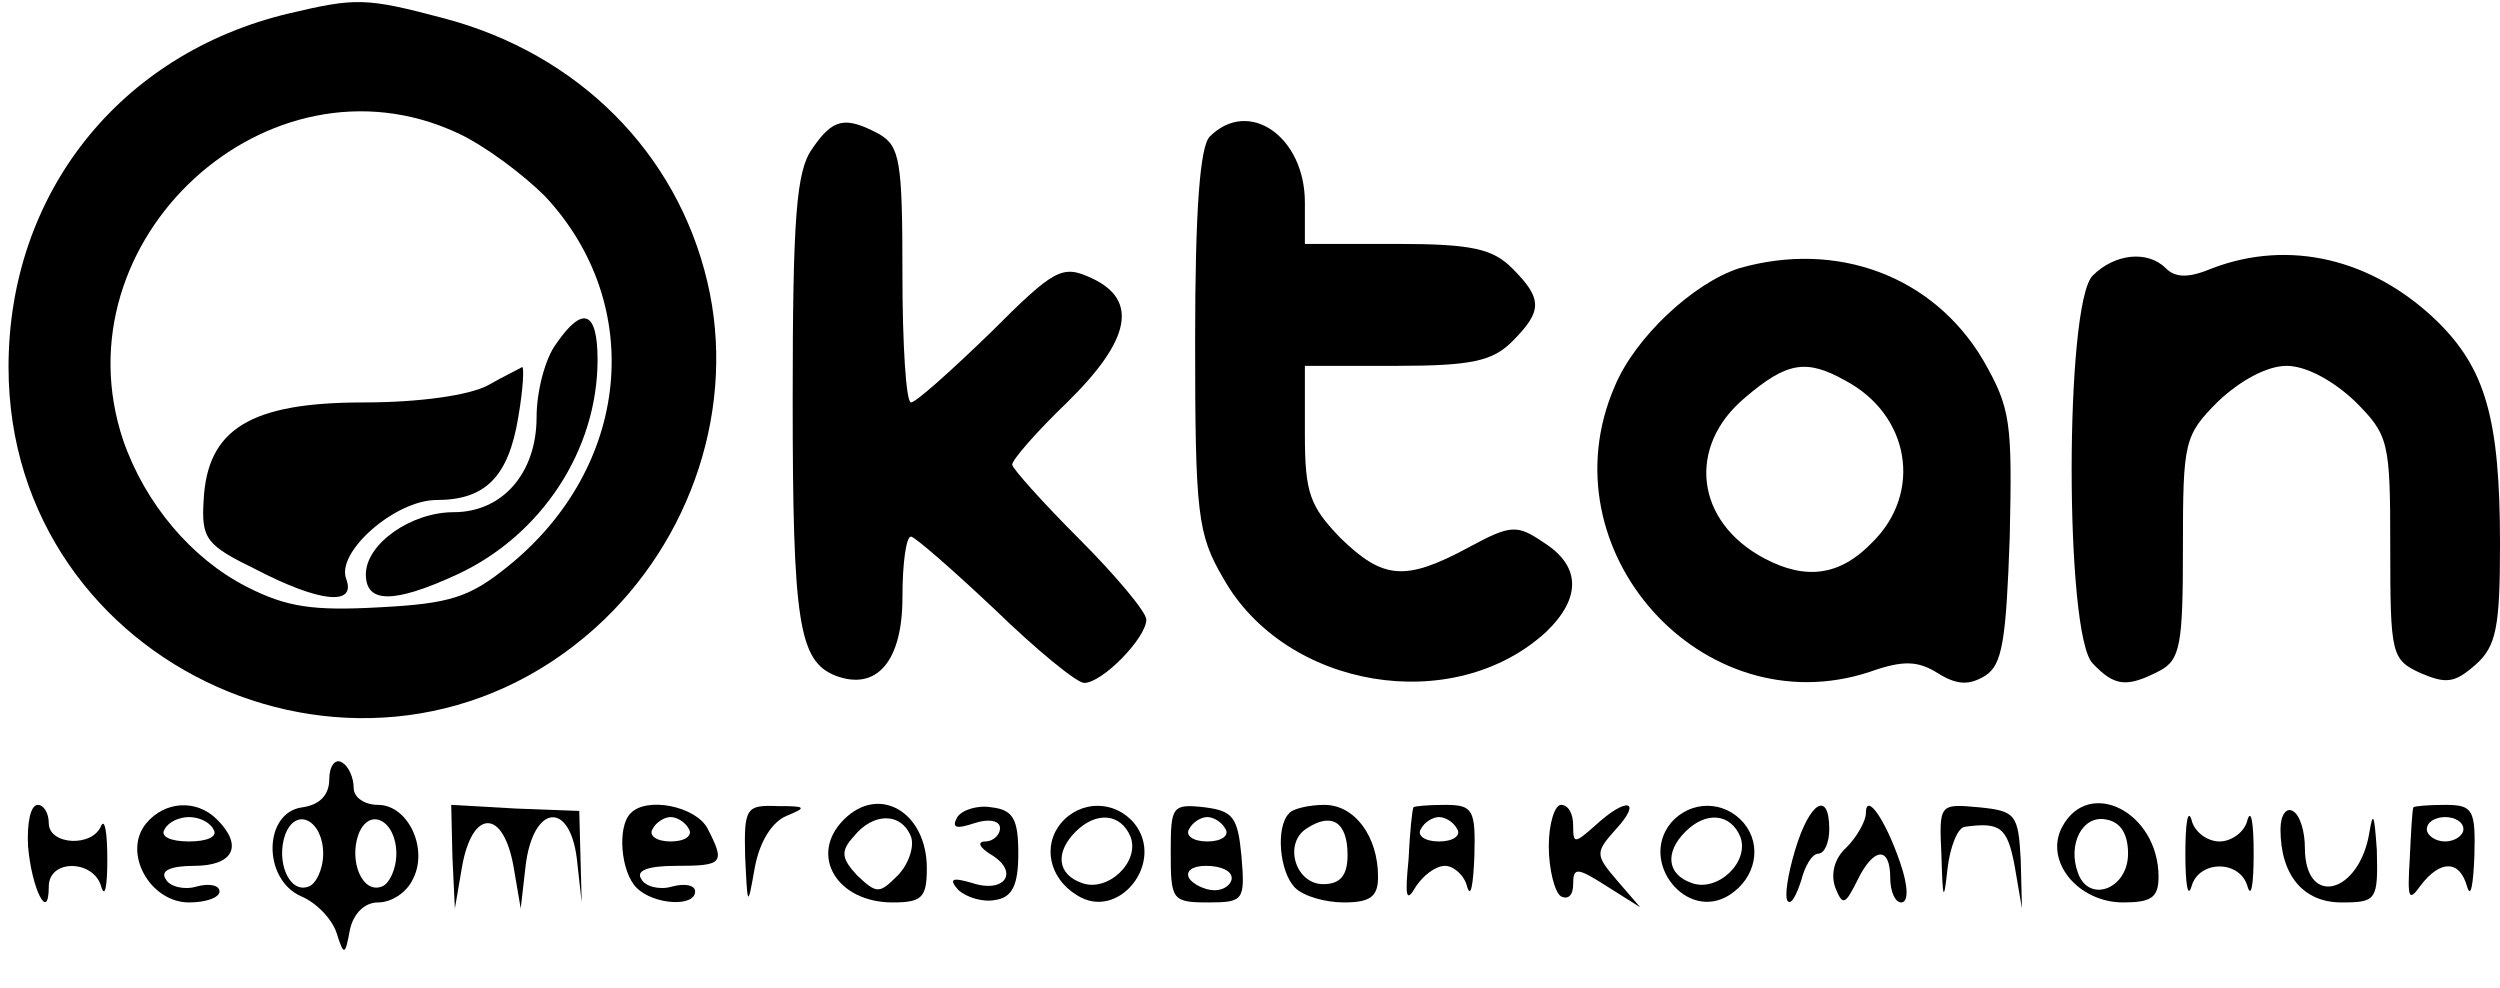 <?xml version="1.0" standalone="no"?>
<!DOCTYPE svg PUBLIC "-//W3C//DTD SVG 20010904//EN"
 "http://www.w3.org/TR/2001/REC-SVG-20010904/DTD/svg10.dtd">
<svg version="1.0" xmlns="http://www.w3.org/2000/svg"
 width="205pt" height="81pt" viewBox="0 0 205 81"
 preserveAspectRatio="xMidYMid meet">

<g transform="translate(0,81) scale(0.1,-0.1)"
fill="#000000" stroke="none">
<path d="M237 799 c-139 -33 -230 -148 -230 -290 0 -248 296 -380 481 -214 80
72 116 183 92 284 -25 106 -106 187 -216 216 -64 17 -72 17 -127 4z m138 -98
c22 -10 54 -34 72 -52 83 -89 70 -222 -30 -303 -32 -26 -48 -31 -106 -34 -54
-3 -76 0 -109 17 -45 23 -83 68 -101 120 -55 164 119 324 274 252z"/>
<path d="M456 528 c-9 -12 -16 -39 -16 -60 0 -46 -28 -78 -68 -78 -35 0 -72
-26 -72 -51 0 -24 23 -24 75 0 69 32 115 102 115 176 0 40 -12 45 -34 13z"/>
<path d="M400 494 c-15 -8 -55 -14 -102 -14 -93 0 -128 -22 -131 -80 -2 -32 2
-37 43 -57 52 -27 82 -30 74 -8 -9 22 40 65 74 65 40 0 59 19 67 68 4 23 5 42
3 41 -1 -1 -14 -7 -28 -15z"/>
<path d="M666 688 c-13 -18 -16 -56 -16 -206 0 -182 5 -214 35 -226 34 -13 55
12 55 64 0 28 3 50 7 50 3 0 34 -27 69 -60 34 -33 67 -60 73 -60 15 0 51 37
51 52 0 6 -25 36 -55 66 -30 30 -55 58 -55 61 0 4 20 27 45 51 52 51 59 84 20
102 -24 11 -30 8 -83 -45 -32 -31 -61 -57 -65 -57 -4 0 -7 47 -7 105 0 93 -2
105 -19 115 -28 15 -38 13 -55 -12z"/>
<path d="M992 698 c-8 -8 -12 -60 -12 -167 0 -143 2 -159 23 -195 51 -91 189
-114 265 -44 29 28 28 54 -2 73 -22 15 -27 15 -62 -4 -52 -28 -70 -26 -105 8
-25 26 -29 37 -29 85 l0 56 75 0 c62 0 79 4 95 20 25 25 25 35 0 60 -16 16
-33 20 -95 20 l-75 0 0 34 c0 54 -46 86 -78 54z"/>
<path d="M1426 590 c-37 -12 -85 -56 -102 -97 -58 -134 72 -279 209 -234 28
10 40 9 56 -1 16 -10 26 -10 39 -2 14 9 17 29 20 114 2 94 1 105 -22 145 -41
69 -120 98 -200 75z m87 -92 c53 -28 64 -92 22 -133 -26 -27 -54 -31 -88 -13
-57 30 -64 92 -16 132 34 29 50 32 82 14z"/>
<path d="M1716 584 c-23 -23 -23 -295 0 -318 18 -19 28 -20 55 -6 17 9 19 22
19 101 0 87 1 92 29 120 18 17 40 29 56 29 16 0 38 -12 56 -29 28 -28 29 -33
29 -120 0 -88 1 -92 25 -103 21 -9 28 -8 45 7 17 15 20 31 20 99 0 103 -12
144 -52 183 -53 51 -121 67 -184 43 -19 -8 -30 -8 -38 0 -15 15 -42 12 -60 -6z"/>
<path d="M270 171 c0 -13 -8 -21 -22 -23 -32 -4 -33 -59 -1 -73 12 -5 25 -18
29 -30 6 -19 7 -19 11 3 3 13 12 22 23 22 11 0 23 8 28 18 14 25 -3 62 -28 62
-11 0 -20 6 -20 14 0 8 -4 18 -10 21 -5 3 -10 -3 -10 -14z m-5 -61 c0 -13 -6
-25 -12 -27 -16 -6 -27 21 -19 43 9 23 31 11 31 -16z m60 0 c0 -13 -6 -25 -12
-27 -16 -6 -27 21 -19 43 9 23 31 11 31 -16z"/>
<path d="M23 116 c3 -35 17 -63 17 -33 0 23 37 22 43 0 3 -10 5 0 5 22 0 22
-2 34 -5 28 -7 -18 -43 -16 -43 2 0 8 -4 15 -9 15 -6 0 -9 -15 -8 -34z"/>
<path d="M120 135 c-20 -24 3 -65 35 -65 14 0 25 4 25 9 0 5 -8 7 -19 4 -10
-3 -22 0 -25 6 -5 7 4 11 23 11 32 0 41 16 19 38 -17 17 -43 15 -58 -3z m55
-5 c4 -6 -5 -10 -20 -10 -15 0 -24 4 -20 10 3 6 12 10 20 10 8 0 17 -4 20 -10z"/>
<path d="M371 107 l2 -42 6 35 c4 22 12 35 21 35 9 0 17 -13 21 -35 l6 -35 4
35 c6 50 36 54 42 6 l4 -36 -1 37 -1 38 -52 2 -53 3 1 -43z"/>
<path d="M517 143 c-11 -11 -8 -48 5 -61 14 -14 48 -16 48 -3 0 5 -8 7 -19 4
-10 -3 -22 0 -25 6 -5 7 5 11 28 11 39 0 41 2 26 31 -10 18 -50 26 -63 12z
m48 -13 c3 -5 -3 -10 -15 -10 -12 0 -18 5 -15 10 3 6 10 10 15 10 5 0 12 -4
15 -10z"/>
<path d="M611 108 c2 -42 2 -43 8 -9 4 21 14 37 26 42 17 7 16 8 -7 8 -26 1
-28 -1 -27 -41z"/>
<path d="M692 138 c-29 -29 -6 -68 40 -68 24 0 28 4 28 28 0 46 -39 69 -68 40z
m55 -14 c3 -8 -2 -23 -11 -32 -15 -15 -17 -15 -33 0 -13 14 -14 20 -3 32 16
20 39 20 47 0z"/>
<path d="M785 140 c-5 -9 -1 -10 14 -5 12 4 21 2 21 -4 0 -6 -6 -11 -12 -11
-7 0 -5 -5 5 -11 23 -14 11 -32 -16 -23 -17 5 -19 3 -11 -6 7 -6 20 -10 30 -8
14 2 19 12 19 38 0 28 -4 36 -22 38 -11 2 -24 -2 -28 -8z"/>
<path d="M870 135 c-15 -18 -10 -45 13 -59 34 -22 73 27 47 59 -16 19 -44 19
-60 0z m57 -11 c8 -21 -19 -46 -40 -38 -20 7 -22 25 -5 42 17 17 37 15 45 -4z"/>
<path d="M960 111 c0 -39 1 -41 31 -41 29 0 30 2 27 38 -3 32 -7 37 -30 40
-27 3 -28 1 -28 -37z m45 19 c3 -5 -3 -10 -15 -10 -12 0 -18 5 -15 10 3 6 10
10 15 10 5 0 12 -4 15 -10z m5 -40 c0 -5 -6 -10 -14 -10 -8 0 -18 5 -21 10 -3
6 3 10 14 10 12 0 21 -4 21 -10z"/>
<path d="M1057 143 c-11 -11 -8 -48 5 -61 7 -7 25 -12 40 -12 22 0 28 5 28 21
0 33 -19 59 -44 59 -12 0 -26 -3 -29 -7z m48 -34 c0 -17 -6 -24 -20 -24 -23 0
-33 34 -13 46 20 13 33 5 33 -22z"/>
<path d="M1159 148 c-1 -2 -3 -21 -4 -43 -3 -30 -2 -36 6 -22 6 9 16 17 24 17
7 0 16 -8 18 -17 3 -10 5 1 6 25 1 38 -1 42 -24 42 -14 0 -25 -1 -26 -2z m36
-18 c3 -5 -3 -10 -15 -10 -12 0 -18 5 -15 10 3 6 10 10 15 10 5 0 12 -4 15
-10z"/>
<path d="M1270 116 c0 -19 5 -38 10 -41 6 -3 10 1 10 10 0 14 3 14 28 -2 l27
-17 -19 22 c-18 21 -18 23 -1 42 22 24 9 27 -17 3 -17 -15 -18 -15 -18 0 0 10
-4 17 -10 17 -5 0 -10 -15 -10 -34z"/>
<path d="M1370 135 c-26 -32 13 -81 48 -59 22 14 27 41 12 59 -16 19 -44 19
-60 0z m57 -11 c8 -21 -19 -46 -40 -38 -20 7 -22 25 -5 42 17 17 37 15 45 -4z"/>
<path d="M1472 113 c-6 -20 -9 -39 -6 -42 3 -3 7 5 11 17 3 12 9 22 14 22 5 0
9 9 9 20 0 32 -16 23 -28 -17z"/>
<path d="M1530 143 c0 -6 -7 -19 -16 -28 -10 -9 -13 -22 -9 -33 6 -15 8 -14
18 6 13 27 27 29 27 2 0 -11 4 -20 9 -20 6 0 6 13 -1 33 -12 35 -28 58 -28 40z"/>
<path d="M1592 108 c1 -37 2 -38 5 -10 2 17 8 33 14 34 29 4 35 0 41 -32 l6
-35 -1 40 c-2 37 -4 40 -34 43 -33 3 -33 3 -31 -40z"/>
<path d="M1691 132 c-15 -28 13 -62 50 -62 23 0 29 4 29 21 0 53 -57 82 -79
41z m54 -22 c0 -29 -32 -41 -41 -16 -9 24 4 48 23 44 12 -2 18 -12 18 -28z"/>
<path d="M1792 110 c0 -25 2 -37 5 -27 6 22 40 22 46 0 3 -10 5 2 5 27 0 25
-2 37 -5 28 -2 -10 -13 -18 -23 -18 -10 0 -21 8 -23 18 -3 9 -5 -3 -5 -28z"/>
<path d="M1870 130 c0 -38 19 -60 50 -60 29 0 30 2 29 43 -2 28 -3 33 -6 15
-8 -51 -53 -63 -53 -13 0 13 -4 27 -10 30 -5 3 -10 -3 -10 -15z"/>
<path d="M1979 148 c-1 -2 -2 -21 -3 -42 -2 -33 -1 -36 9 -22 16 21 32 21 38
-1 3 -10 5 1 6 25 1 38 -1 42 -24 42 -14 0 -25 -1 -26 -2z m41 -18 c0 -5 -7
-10 -15 -10 -8 0 -15 5 -15 10 0 6 7 10 15 10 8 0 15 -4 15 -10z"/>
</g>
</svg>
